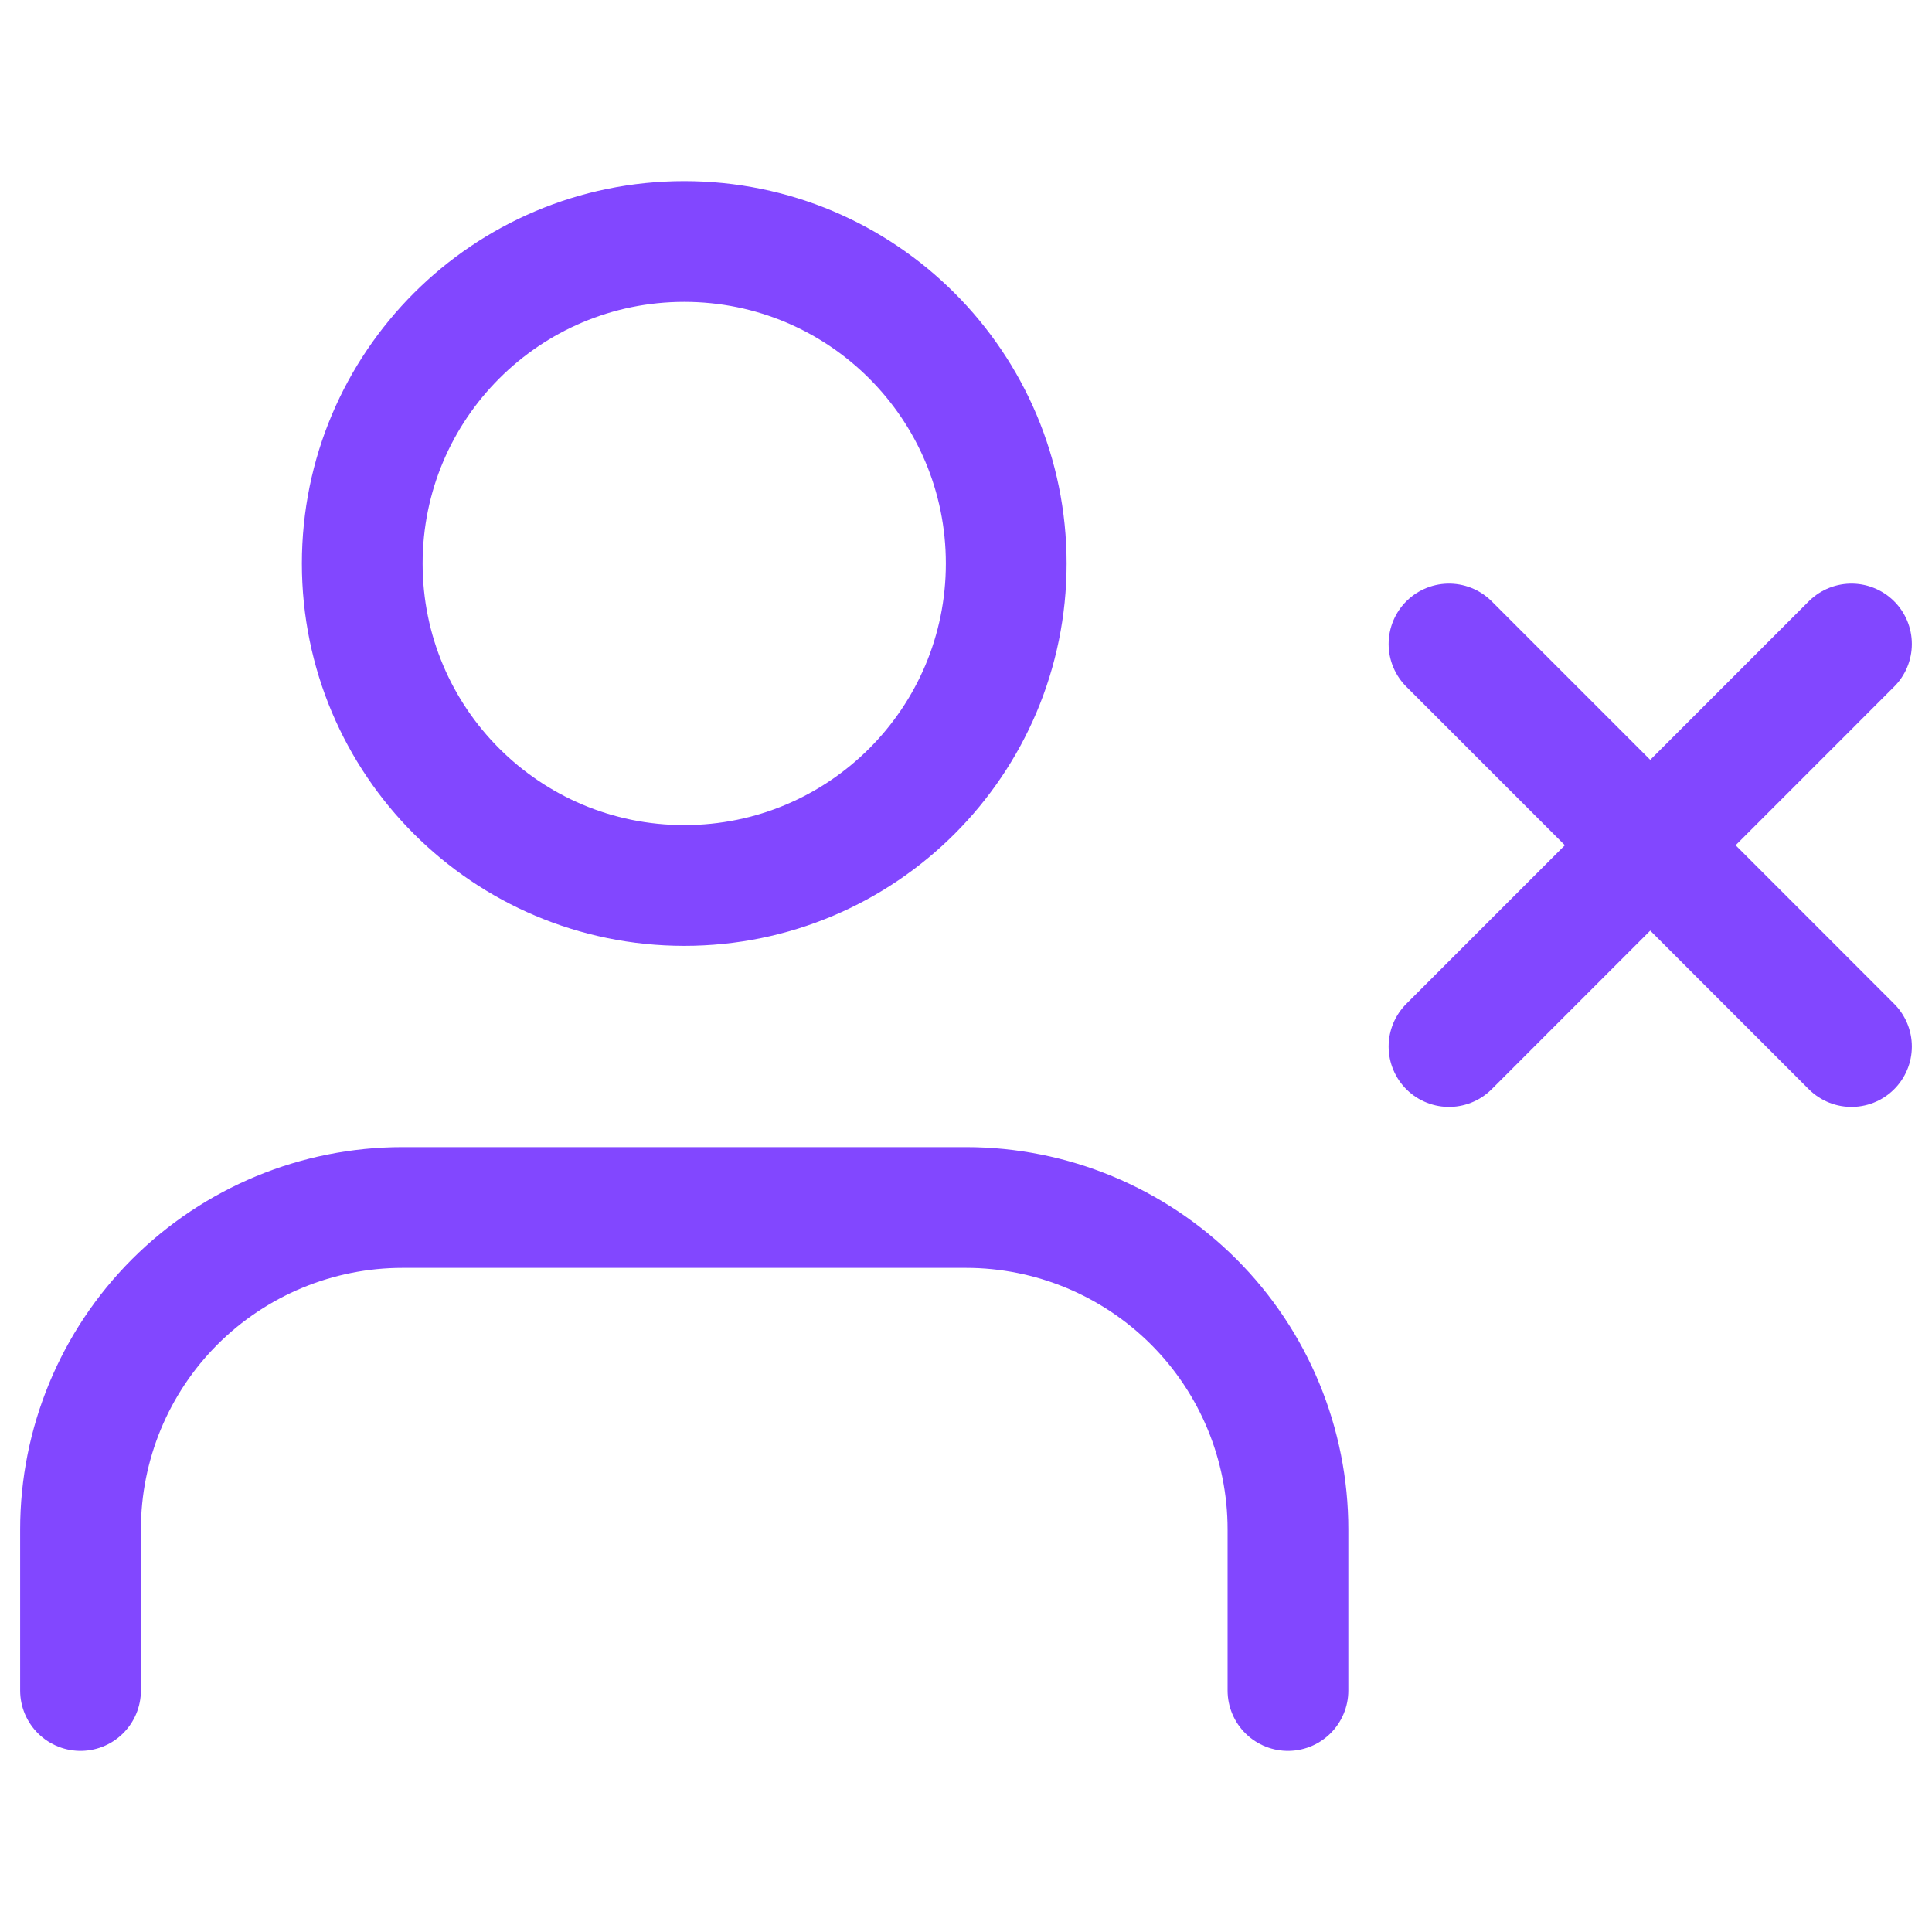 <svg width="28" height="28" viewBox="0 0 28 28" fill="none" xmlns="http://www.w3.org/2000/svg">
<path d="M18.666 24.5V22.167C18.666 20.929 18.175 19.742 17.3 18.867C16.424 17.992 15.238 17.5 14 17.5H5.833C4.595 17.5 3.409 17.992 2.533 18.867C1.658 19.742 1.167 20.929 1.167 22.167V24.5" stroke="#8247FF" stroke-width="1.75" stroke-linecap="round" stroke-linejoin="round"/>
<path d="M9.917 12.833C12.494 12.833 14.583 10.744 14.583 8.167C14.583 5.589 12.494 3.5 9.917 3.5C7.339 3.5 5.25 5.589 5.25 8.167C5.25 10.744 7.339 12.833 9.917 12.833Z" stroke="#8247FF" stroke-width="1.75" stroke-linecap="round" stroke-linejoin="round"/>
<path d="M21 9.333L26.833 15.167" stroke="#8247FF" stroke-width="1.75" stroke-linecap="round" stroke-linejoin="round"/>
<path d="M26.833 9.333L21 15.167" stroke="#8247FF" stroke-width="1.75" stroke-linecap="round" stroke-linejoin="round"/>
</svg>
